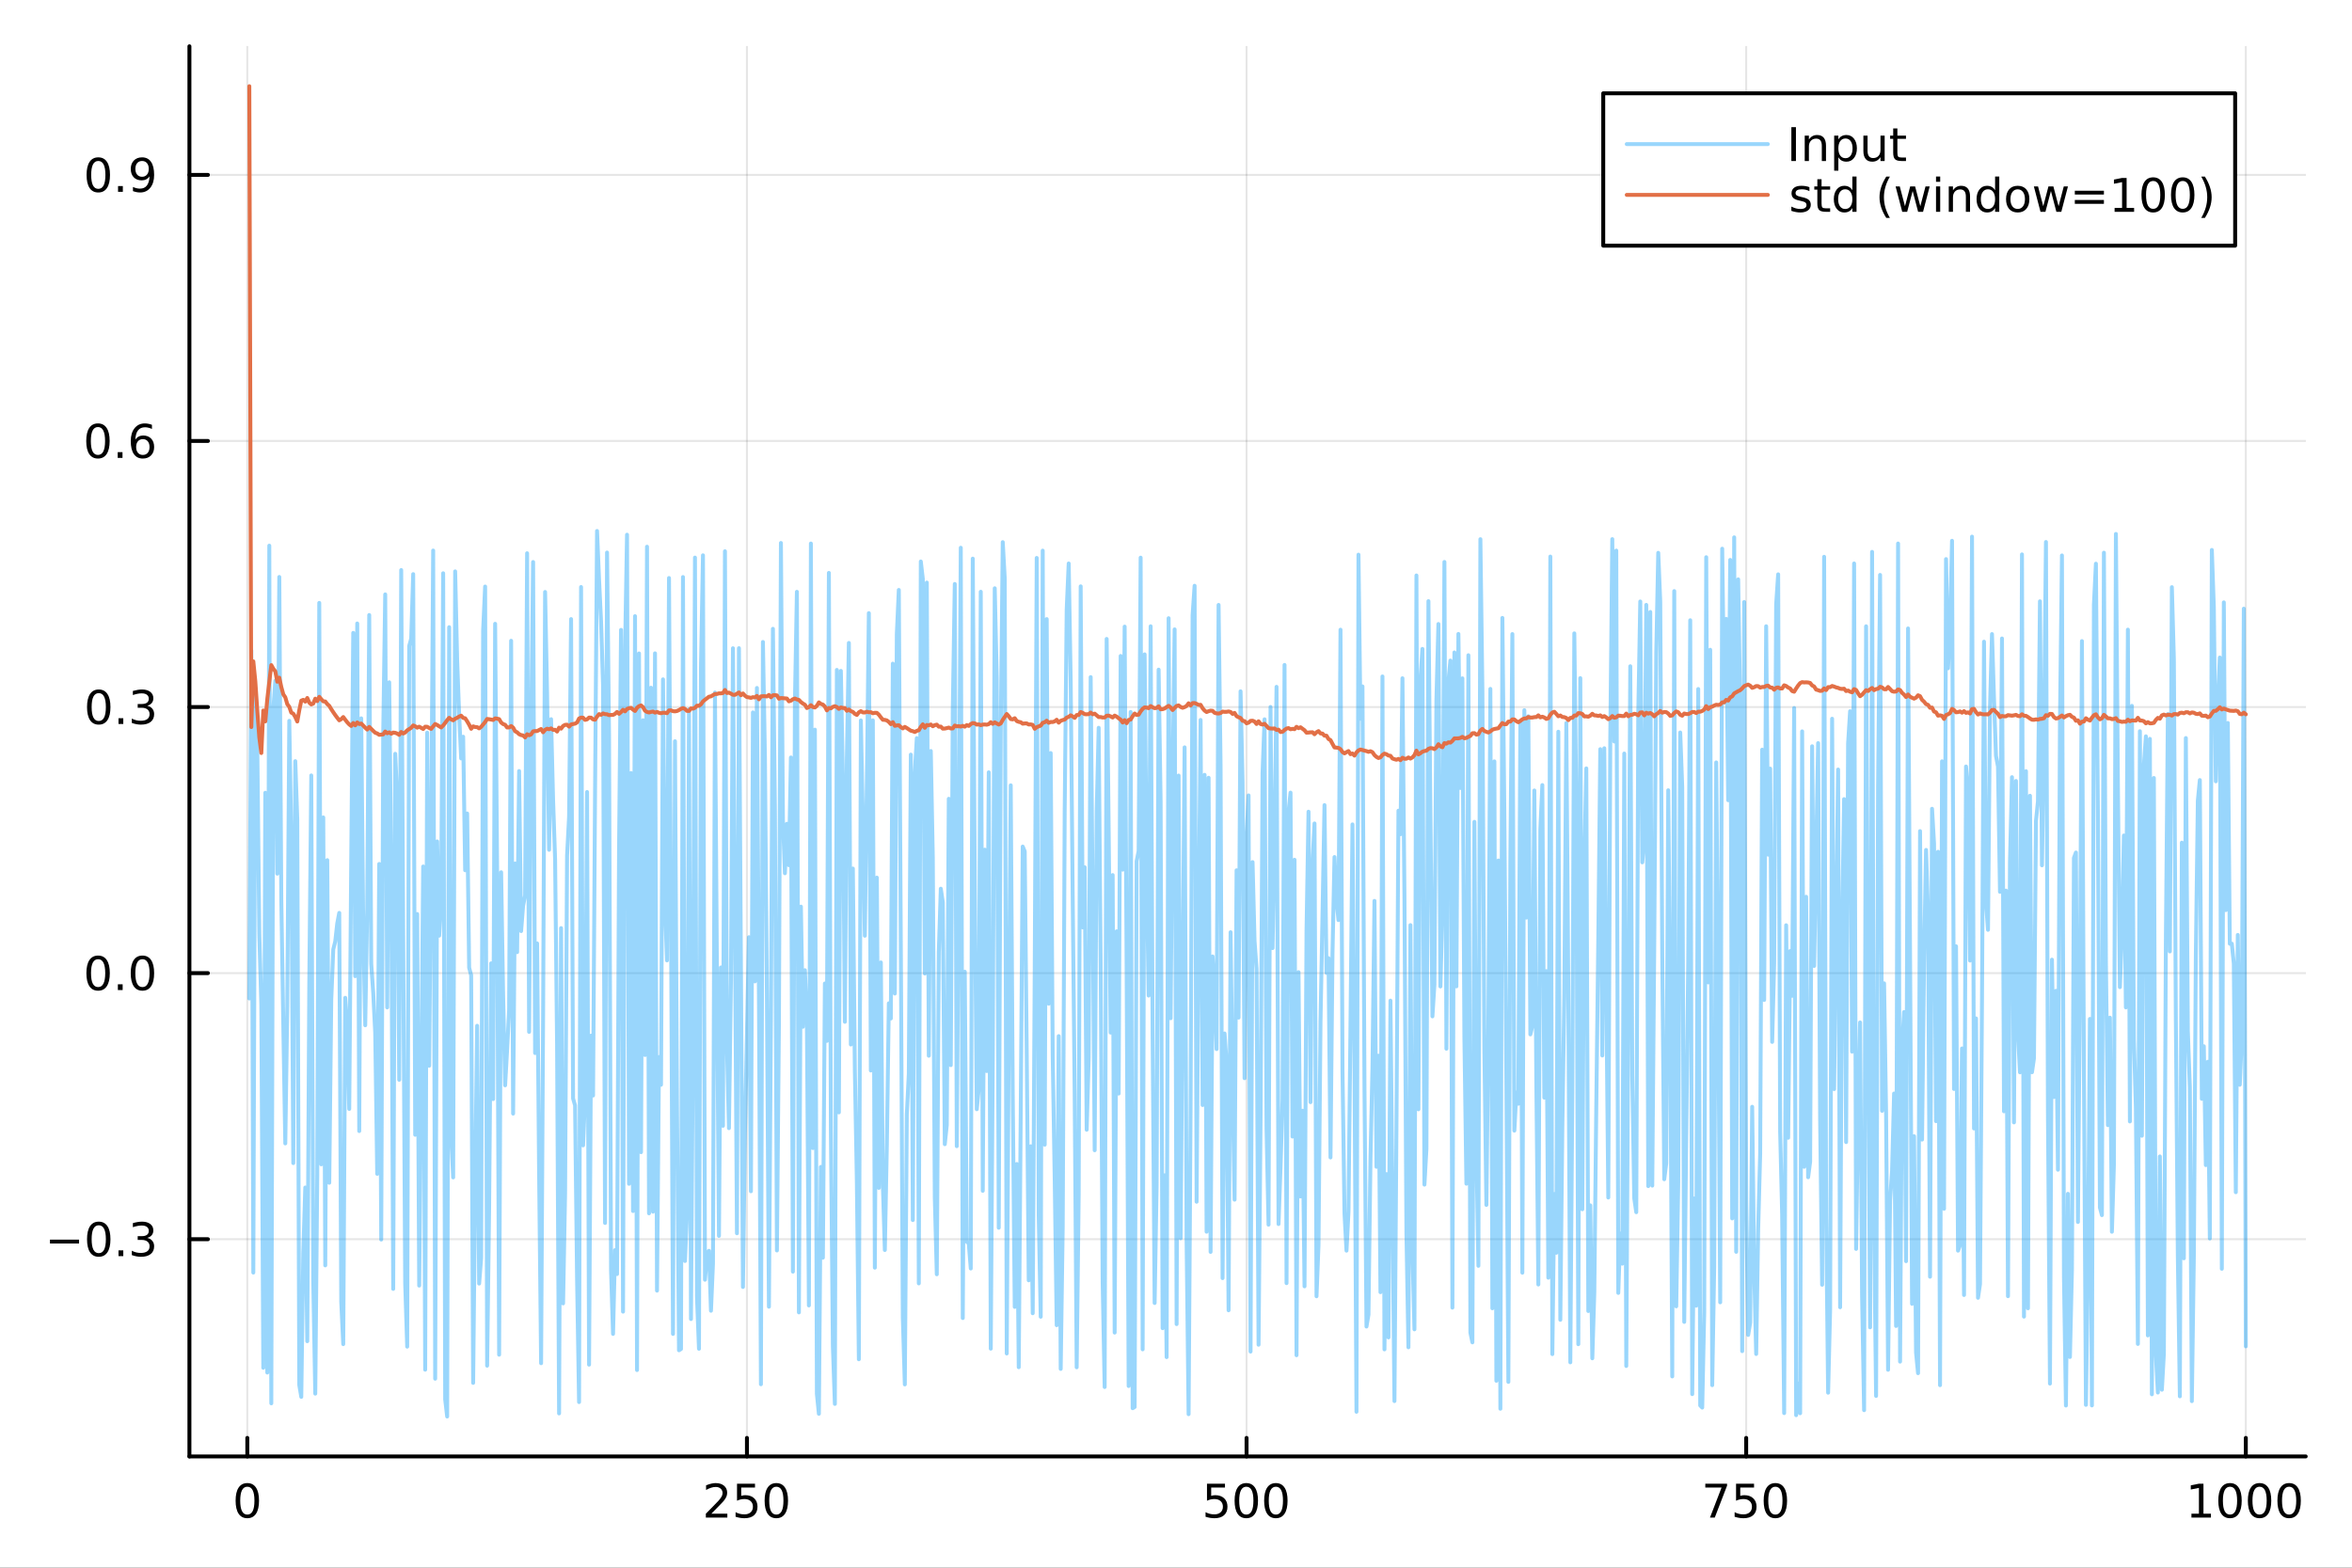 <?xml version="1.0" encoding="utf-8"?>
<svg xmlns="http://www.w3.org/2000/svg" xmlns:xlink="http://www.w3.org/1999/xlink" width="600" height="400" viewBox="0 0 2400 1600">
<rect x="0" y="0" width="2400" height="1600" fill="#333333" stroke="none"/>
<defs>
  <clipPath id="clip100">
    <rect x="0" y="0" width="2400" height="1600"/>
  </clipPath>
</defs>
<path clip-path="url(#clip100)" d="M0 1600 L2400 1600 L2400 0 L0 0  Z" fill="#ffffff" fill-rule="evenodd" fill-opacity="1"/>
<defs>
  <clipPath id="clip101">
    <rect x="480" y="0" width="1681" height="1600"/>
  </clipPath>
</defs>
<path clip-path="url(#clip100)" d="M193.288 1486.45 L2352.76 1486.45 L2352.76 47.244 L193.288 47.244  Z" fill="#ffffff" fill-rule="evenodd" fill-opacity="1"/>
<defs>
  <clipPath id="clip102">
    <rect x="193" y="47" width="2160" height="1440"/>
  </clipPath>
</defs>
<polyline clip-path="url(#clip102)" style="stroke:#000000; stroke-linecap:round; stroke-linejoin:round; stroke-width:2; stroke-opacity:0.1; fill:none" points="252.366,1486.45 252.366,47.244 "/>
<polyline clip-path="url(#clip102)" style="stroke:#000000; stroke-linecap:round; stroke-linejoin:round; stroke-width:2; stroke-opacity:0.1; fill:none" points="762.184,1486.45 762.184,47.244 "/>
<polyline clip-path="url(#clip102)" style="stroke:#000000; stroke-linecap:round; stroke-linejoin:round; stroke-width:2; stroke-opacity:0.1; fill:none" points="1272,1486.45 1272,47.244 "/>
<polyline clip-path="url(#clip102)" style="stroke:#000000; stroke-linecap:round; stroke-linejoin:round; stroke-width:2; stroke-opacity:0.1; fill:none" points="1781.82,1486.45 1781.82,47.244 "/>
<polyline clip-path="url(#clip102)" style="stroke:#000000; stroke-linecap:round; stroke-linejoin:round; stroke-width:2; stroke-opacity:0.1; fill:none" points="2291.64,1486.45 2291.64,47.244 "/>
<polyline clip-path="url(#clip102)" style="stroke:#000000; stroke-linecap:round; stroke-linejoin:round; stroke-width:2; stroke-opacity:0.1; fill:none" points="193.288,1264.74 2352.76,1264.74 "/>
<polyline clip-path="url(#clip102)" style="stroke:#000000; stroke-linecap:round; stroke-linejoin:round; stroke-width:2; stroke-opacity:0.1; fill:none" points="193.288,993.178 2352.76,993.178 "/>
<polyline clip-path="url(#clip102)" style="stroke:#000000; stroke-linecap:round; stroke-linejoin:round; stroke-width:2; stroke-opacity:0.1; fill:none" points="193.288,721.618 2352.76,721.618 "/>
<polyline clip-path="url(#clip102)" style="stroke:#000000; stroke-linecap:round; stroke-linejoin:round; stroke-width:2; stroke-opacity:0.1; fill:none" points="193.288,450.057 2352.76,450.057 "/>
<polyline clip-path="url(#clip102)" style="stroke:#000000; stroke-linecap:round; stroke-linejoin:round; stroke-width:2; stroke-opacity:0.1; fill:none" points="193.288,178.496 2352.76,178.496 "/>
<polyline clip-path="url(#clip100)" style="stroke:#000000; stroke-linecap:round; stroke-linejoin:round; stroke-width:4; stroke-opacity:1; fill:none" points="193.288,1486.45 2352.76,1486.45 "/>
<polyline clip-path="url(#clip100)" style="stroke:#000000; stroke-linecap:round; stroke-linejoin:round; stroke-width:4; stroke-opacity:1; fill:none" points="252.366,1486.45 252.366,1467.55 "/>
<polyline clip-path="url(#clip100)" style="stroke:#000000; stroke-linecap:round; stroke-linejoin:round; stroke-width:4; stroke-opacity:1; fill:none" points="762.184,1486.45 762.184,1467.55 "/>
<polyline clip-path="url(#clip100)" style="stroke:#000000; stroke-linecap:round; stroke-linejoin:round; stroke-width:4; stroke-opacity:1; fill:none" points="1272,1486.45 1272,1467.55 "/>
<polyline clip-path="url(#clip100)" style="stroke:#000000; stroke-linecap:round; stroke-linejoin:round; stroke-width:4; stroke-opacity:1; fill:none" points="1781.82,1486.45 1781.82,1467.55 "/>
<polyline clip-path="url(#clip100)" style="stroke:#000000; stroke-linecap:round; stroke-linejoin:round; stroke-width:4; stroke-opacity:1; fill:none" points="2291.64,1486.45 2291.64,1467.55 "/>
<path clip-path="url(#clip100)" d="M252.366 1517.37 Q248.755 1517.37 246.926 1520.93 Q245.12 1524.47 245.12 1531.6 Q245.12 1538.71 246.926 1542.27 Q248.755 1545.82 252.366 1545.82 Q256 1545.82 257.805 1542.27 Q259.634 1538.71 259.634 1531.6 Q259.634 1524.47 257.805 1520.93 Q256 1517.37 252.366 1517.37 M252.366 1513.66 Q258.176 1513.66 261.231 1518.27 Q264.31 1522.85 264.31 1531.6 Q264.31 1540.33 261.231 1544.94 Q258.176 1549.52 252.366 1549.52 Q246.555 1549.52 243.477 1544.94 Q240.421 1540.33 240.421 1531.6 Q240.421 1522.85 243.477 1518.27 Q246.555 1513.66 252.366 1513.66 Z" fill="#000000" fill-rule="nonzero" fill-opacity="1" /><path clip-path="url(#clip100)" d="M725.876 1544.91 L742.196 1544.91 L742.196 1548.85 L720.251 1548.85 L720.251 1544.91 Q722.913 1542.16 727.497 1537.53 Q732.103 1532.88 733.284 1531.53 Q735.529 1529.01 736.409 1527.27 Q737.311 1525.51 737.311 1523.82 Q737.311 1521.07 735.367 1519.33 Q733.446 1517.6 730.344 1517.6 Q728.145 1517.6 725.691 1518.36 Q723.261 1519.13 720.483 1520.68 L720.483 1515.95 Q723.307 1514.82 725.761 1514.24 Q728.214 1513.66 730.251 1513.66 Q735.622 1513.66 738.816 1516.35 Q742.01 1519.03 742.01 1523.52 Q742.01 1525.65 741.2 1527.57 Q740.413 1529.47 738.307 1532.07 Q737.728 1532.74 734.626 1535.95 Q731.524 1539.15 725.876 1544.91 Z" fill="#000000" fill-rule="nonzero" fill-opacity="1" /><path clip-path="url(#clip100)" d="M752.057 1514.29 L770.413 1514.29 L770.413 1518.22 L756.339 1518.22 L756.339 1526.7 Q757.358 1526.35 758.376 1526.19 Q759.395 1526 760.413 1526 Q766.2 1526 769.58 1529.17 Q772.959 1532.34 772.959 1537.76 Q772.959 1543.34 769.487 1546.44 Q766.015 1549.52 759.696 1549.52 Q757.52 1549.52 755.251 1549.15 Q753.006 1548.78 750.598 1548.04 L750.598 1543.34 Q752.682 1544.47 754.904 1545.03 Q757.126 1545.58 759.603 1545.58 Q763.608 1545.58 765.945 1543.48 Q768.283 1541.37 768.283 1537.76 Q768.283 1534.15 765.945 1532.04 Q763.608 1529.94 759.603 1529.94 Q757.728 1529.94 755.853 1530.35 Q754.001 1530.77 752.057 1531.65 L752.057 1514.29 Z" fill="#000000" fill-rule="nonzero" fill-opacity="1" /><path clip-path="url(#clip100)" d="M792.172 1517.37 Q788.561 1517.37 786.732 1520.93 Q784.927 1524.47 784.927 1531.6 Q784.927 1538.71 786.732 1542.27 Q788.561 1545.82 792.172 1545.82 Q795.806 1545.82 797.612 1542.27 Q799.441 1538.71 799.441 1531.6 Q799.441 1524.47 797.612 1520.93 Q795.806 1517.37 792.172 1517.37 M792.172 1513.66 Q797.982 1513.66 801.038 1518.27 Q804.117 1522.85 804.117 1531.6 Q804.117 1540.33 801.038 1544.94 Q797.982 1549.52 792.172 1549.52 Q786.362 1549.52 783.283 1544.94 Q780.228 1540.33 780.228 1531.6 Q780.228 1522.85 783.283 1518.27 Q786.362 1513.66 792.172 1513.66 Z" fill="#000000" fill-rule="nonzero" fill-opacity="1" /><path clip-path="url(#clip100)" d="M1231.62 1514.29 L1249.98 1514.29 L1249.98 1518.22 L1235.9 1518.22 L1235.9 1526.7 Q1236.92 1526.35 1237.94 1526.19 Q1238.96 1526 1239.98 1526 Q1245.76 1526 1249.14 1529.17 Q1252.52 1532.34 1252.52 1537.76 Q1252.52 1543.34 1249.05 1546.44 Q1245.58 1549.52 1239.26 1549.52 Q1237.08 1549.52 1234.81 1549.15 Q1232.57 1548.78 1230.16 1548.04 L1230.16 1543.34 Q1232.25 1544.47 1234.47 1545.03 Q1236.69 1545.58 1239.17 1545.58 Q1243.17 1545.58 1245.51 1543.48 Q1247.85 1541.37 1247.85 1537.76 Q1247.85 1534.15 1245.51 1532.04 Q1243.17 1529.94 1239.17 1529.94 Q1237.29 1529.94 1235.42 1530.35 Q1233.56 1530.77 1231.62 1531.65 L1231.62 1514.29 Z" fill="#000000" fill-rule="nonzero" fill-opacity="1" /><path clip-path="url(#clip100)" d="M1271.74 1517.37 Q1268.12 1517.37 1266.3 1520.93 Q1264.49 1524.47 1264.49 1531.6 Q1264.49 1538.71 1266.3 1542.27 Q1268.12 1545.82 1271.74 1545.82 Q1275.37 1545.82 1277.18 1542.27 Q1279 1538.71 1279 1531.6 Q1279 1524.47 1277.18 1520.93 Q1275.37 1517.37 1271.74 1517.37 M1271.74 1513.66 Q1277.55 1513.66 1280.6 1518.27 Q1283.68 1522.85 1283.68 1531.6 Q1283.68 1540.33 1280.6 1544.94 Q1277.55 1549.52 1271.74 1549.52 Q1265.93 1549.52 1262.85 1544.94 Q1259.79 1540.33 1259.79 1531.6 Q1259.79 1522.85 1262.85 1518.27 Q1265.93 1513.66 1271.74 1513.66 Z" fill="#000000" fill-rule="nonzero" fill-opacity="1" /><path clip-path="url(#clip100)" d="M1301.9 1517.37 Q1298.29 1517.37 1296.46 1520.93 Q1294.65 1524.47 1294.65 1531.6 Q1294.65 1538.71 1296.46 1542.27 Q1298.29 1545.82 1301.9 1545.82 Q1305.53 1545.82 1307.34 1542.27 Q1309.17 1538.71 1309.17 1531.6 Q1309.17 1524.47 1307.34 1520.93 Q1305.53 1517.37 1301.9 1517.37 M1301.9 1513.66 Q1307.71 1513.66 1310.76 1518.27 Q1313.84 1522.85 1313.84 1531.6 Q1313.84 1540.33 1310.76 1544.94 Q1307.71 1549.52 1301.9 1549.52 Q1296.09 1549.52 1293.01 1544.94 Q1289.95 1540.33 1289.95 1531.6 Q1289.95 1522.85 1293.01 1518.27 Q1296.09 1513.66 1301.9 1513.66 Z" fill="#000000" fill-rule="nonzero" fill-opacity="1" /><path clip-path="url(#clip100)" d="M1740.1 1514.29 L1762.32 1514.29 L1762.32 1516.28 L1749.77 1548.85 L1744.89 1548.85 L1756.69 1518.22 L1740.1 1518.22 L1740.1 1514.29 Z" fill="#000000" fill-rule="nonzero" fill-opacity="1" /><path clip-path="url(#clip100)" d="M1771.48 1514.29 L1789.84 1514.29 L1789.84 1518.22 L1775.77 1518.22 L1775.77 1526.7 Q1776.79 1526.35 1777.8 1526.19 Q1778.82 1526 1779.84 1526 Q1785.63 1526 1789.01 1529.17 Q1792.39 1532.34 1792.39 1537.76 Q1792.39 1543.34 1788.92 1546.44 Q1785.44 1549.52 1779.12 1549.52 Q1776.95 1549.52 1774.68 1549.15 Q1772.43 1548.78 1770.03 1548.04 L1770.03 1543.34 Q1772.11 1544.47 1774.33 1545.03 Q1776.55 1545.58 1779.03 1545.58 Q1783.04 1545.58 1785.37 1543.48 Q1787.71 1541.37 1787.71 1537.76 Q1787.71 1534.15 1785.37 1532.04 Q1783.04 1529.94 1779.03 1529.94 Q1777.16 1529.94 1775.28 1530.35 Q1773.43 1530.77 1771.48 1531.65 L1771.48 1514.29 Z" fill="#000000" fill-rule="nonzero" fill-opacity="1" /><path clip-path="url(#clip100)" d="M1811.6 1517.37 Q1807.99 1517.37 1806.16 1520.93 Q1804.36 1524.47 1804.36 1531.6 Q1804.36 1538.71 1806.16 1542.27 Q1807.99 1545.82 1811.6 1545.82 Q1815.23 1545.82 1817.04 1542.27 Q1818.87 1538.71 1818.87 1531.6 Q1818.87 1524.47 1817.04 1520.93 Q1815.23 1517.37 1811.6 1517.37 M1811.6 1513.66 Q1817.41 1513.66 1820.47 1518.27 Q1823.54 1522.85 1823.54 1531.6 Q1823.54 1540.33 1820.47 1544.94 Q1817.41 1549.52 1811.6 1549.52 Q1805.79 1549.52 1802.71 1544.94 Q1799.66 1540.33 1799.66 1531.6 Q1799.66 1522.85 1802.71 1518.27 Q1805.79 1513.66 1811.6 1513.66 Z" fill="#000000" fill-rule="nonzero" fill-opacity="1" /><path clip-path="url(#clip100)" d="M2236.16 1544.91 L2243.8 1544.91 L2243.8 1518.55 L2235.49 1520.21 L2235.49 1515.95 L2243.76 1514.29 L2248.43 1514.29 L2248.43 1544.91 L2256.07 1544.91 L2256.07 1548.85 L2236.16 1548.85 L2236.16 1544.91 Z" fill="#000000" fill-rule="nonzero" fill-opacity="1" /><path clip-path="url(#clip100)" d="M2275.52 1517.37 Q2271.91 1517.37 2270.08 1520.93 Q2268.27 1524.47 2268.27 1531.6 Q2268.27 1538.71 2270.08 1542.27 Q2271.91 1545.82 2275.52 1545.82 Q2279.15 1545.82 2280.96 1542.27 Q2282.78 1538.71 2282.78 1531.6 Q2282.78 1524.47 2280.96 1520.93 Q2279.15 1517.37 2275.52 1517.37 M2275.52 1513.66 Q2281.33 1513.66 2284.38 1518.27 Q2287.46 1522.85 2287.46 1531.6 Q2287.46 1540.33 2284.38 1544.94 Q2281.33 1549.52 2275.52 1549.52 Q2269.71 1549.52 2266.63 1544.94 Q2263.57 1540.33 2263.57 1531.6 Q2263.57 1522.85 2266.63 1518.27 Q2269.71 1513.66 2275.52 1513.66 Z" fill="#000000" fill-rule="nonzero" fill-opacity="1" /><path clip-path="url(#clip100)" d="M2305.68 1517.37 Q2302.07 1517.37 2300.24 1520.93 Q2298.43 1524.47 2298.43 1531.6 Q2298.43 1538.71 2300.24 1542.27 Q2302.07 1545.82 2305.68 1545.82 Q2309.31 1545.82 2311.12 1542.27 Q2312.95 1538.71 2312.95 1531.6 Q2312.95 1524.47 2311.12 1520.93 Q2309.31 1517.37 2305.68 1517.37 M2305.68 1513.66 Q2311.49 1513.66 2314.54 1518.27 Q2317.62 1522.85 2317.62 1531.6 Q2317.62 1540.33 2314.54 1544.94 Q2311.49 1549.52 2305.68 1549.52 Q2299.87 1549.52 2296.79 1544.94 Q2293.73 1540.33 2293.73 1531.6 Q2293.73 1522.85 2296.79 1518.27 Q2299.87 1513.66 2305.68 1513.66 Z" fill="#000000" fill-rule="nonzero" fill-opacity="1" /><path clip-path="url(#clip100)" d="M2335.84 1517.37 Q2332.23 1517.37 2330.4 1520.93 Q2328.59 1524.47 2328.59 1531.6 Q2328.59 1538.71 2330.4 1542.27 Q2332.23 1545.82 2335.84 1545.82 Q2339.47 1545.82 2341.28 1542.27 Q2343.11 1538.71 2343.11 1531.6 Q2343.11 1524.47 2341.28 1520.93 Q2339.47 1517.37 2335.84 1517.37 M2335.84 1513.66 Q2341.65 1513.66 2344.71 1518.27 Q2347.78 1522.85 2347.78 1531.6 Q2347.78 1540.33 2344.71 1544.94 Q2341.65 1549.52 2335.84 1549.52 Q2330.03 1549.52 2326.95 1544.94 Q2323.9 1540.33 2323.9 1531.6 Q2323.9 1522.85 2326.95 1518.27 Q2330.03 1513.66 2335.84 1513.66 Z" fill="#000000" fill-rule="nonzero" fill-opacity="1" /><polyline clip-path="url(#clip100)" style="stroke:#000000; stroke-linecap:round; stroke-linejoin:round; stroke-width:4; stroke-opacity:1; fill:none" points="193.288,1486.45 193.288,47.244 "/>
<polyline clip-path="url(#clip100)" style="stroke:#000000; stroke-linecap:round; stroke-linejoin:round; stroke-width:4; stroke-opacity:1; fill:none" points="193.288,1264.74 212.185,1264.74 "/>
<polyline clip-path="url(#clip100)" style="stroke:#000000; stroke-linecap:round; stroke-linejoin:round; stroke-width:4; stroke-opacity:1; fill:none" points="193.288,993.178 212.185,993.178 "/>
<polyline clip-path="url(#clip100)" style="stroke:#000000; stroke-linecap:round; stroke-linejoin:round; stroke-width:4; stroke-opacity:1; fill:none" points="193.288,721.618 212.185,721.618 "/>
<polyline clip-path="url(#clip100)" style="stroke:#000000; stroke-linecap:round; stroke-linejoin:round; stroke-width:4; stroke-opacity:1; fill:none" points="193.288,450.057 212.185,450.057 "/>
<polyline clip-path="url(#clip100)" style="stroke:#000000; stroke-linecap:round; stroke-linejoin:round; stroke-width:4; stroke-opacity:1; fill:none" points="193.288,178.496 212.185,178.496 "/>
<path clip-path="url(#clip100)" d="M50.992 1265.19 L80.668 1265.19 L80.668 1269.13 L50.992 1269.13 L50.992 1265.19 Z" fill="#000000" fill-rule="nonzero" fill-opacity="1" /><path clip-path="url(#clip100)" d="M100.76 1250.54 Q97.149 1250.54 95.321 1254.1 Q93.515 1257.64 93.515 1264.77 Q93.515 1271.88 95.321 1275.45 Q97.149 1278.99 100.76 1278.99 Q104.395 1278.99 106.2 1275.45 Q108.029 1271.88 108.029 1264.77 Q108.029 1257.64 106.2 1254.1 Q104.395 1250.54 100.76 1250.54 M100.76 1246.83 Q106.571 1246.83 109.626 1251.44 Q112.705 1256.02 112.705 1264.77 Q112.705 1273.5 109.626 1278.11 Q106.571 1282.69 100.76 1282.69 Q94.95 1282.69 91.871 1278.11 Q88.816 1273.5 88.816 1264.77 Q88.816 1256.02 91.871 1251.44 Q94.95 1246.83 100.76 1246.83 Z" fill="#000000" fill-rule="nonzero" fill-opacity="1" /><path clip-path="url(#clip100)" d="M120.922 1276.14 L125.807 1276.14 L125.807 1282.02 L120.922 1282.02 L120.922 1276.14 Z" fill="#000000" fill-rule="nonzero" fill-opacity="1" /><path clip-path="url(#clip100)" d="M150.158 1263.39 Q153.515 1264.1 155.39 1266.37 Q157.288 1268.64 157.288 1271.97 Q157.288 1277.09 153.769 1279.89 Q150.251 1282.69 143.769 1282.69 Q141.593 1282.69 139.279 1282.25 Q136.987 1281.83 134.533 1280.98 L134.533 1276.46 Q136.478 1277.6 138.793 1278.18 Q141.107 1278.76 143.631 1278.76 Q148.029 1278.76 150.32 1277.02 Q152.635 1275.28 152.635 1271.97 Q152.635 1268.92 150.482 1267.2 Q148.353 1265.47 144.533 1265.47 L140.506 1265.47 L140.506 1261.63 L144.718 1261.63 Q148.168 1261.63 149.996 1260.26 Q151.825 1258.87 151.825 1256.28 Q151.825 1253.62 149.927 1252.2 Q148.052 1250.77 144.533 1250.77 Q142.612 1250.77 140.413 1251.19 Q138.214 1251.6 135.575 1252.48 L135.575 1248.32 Q138.237 1247.57 140.552 1247.2 Q142.89 1246.83 144.95 1246.83 Q150.274 1246.83 153.376 1249.26 Q156.478 1251.67 156.478 1255.79 Q156.478 1258.66 154.834 1260.65 Q153.191 1262.62 150.158 1263.39 Z" fill="#000000" fill-rule="nonzero" fill-opacity="1" /><path clip-path="url(#clip100)" d="M100.112 978.977 Q96.501 978.977 94.672 982.542 Q92.867 986.084 92.867 993.213 Q92.867 1000.32 94.672 1003.88 Q96.501 1007.43 100.112 1007.43 Q103.746 1007.43 105.552 1003.88 Q107.381 1000.32 107.381 993.213 Q107.381 986.084 105.552 982.542 Q103.746 978.977 100.112 978.977 M100.112 975.273 Q105.922 975.273 108.978 979.88 Q112.057 984.463 112.057 993.213 Q112.057 1001.94 108.978 1006.55 Q105.922 1011.13 100.112 1011.13 Q94.302 1011.13 91.223 1006.55 Q88.168 1001.94 88.168 993.213 Q88.168 984.463 91.223 979.88 Q94.302 975.273 100.112 975.273 Z" fill="#000000" fill-rule="nonzero" fill-opacity="1" /><path clip-path="url(#clip100)" d="M120.274 1004.58 L125.158 1004.58 L125.158 1010.46 L120.274 1010.46 L120.274 1004.58 Z" fill="#000000" fill-rule="nonzero" fill-opacity="1" /><path clip-path="url(#clip100)" d="M145.343 978.977 Q141.732 978.977 139.904 982.542 Q138.098 986.084 138.098 993.213 Q138.098 1000.32 139.904 1003.88 Q141.732 1007.43 145.343 1007.43 Q148.978 1007.43 150.783 1003.88 Q152.612 1000.32 152.612 993.213 Q152.612 986.084 150.783 982.542 Q148.978 978.977 145.343 978.977 M145.343 975.273 Q151.154 975.273 154.209 979.88 Q157.288 984.463 157.288 993.213 Q157.288 1001.94 154.209 1006.55 Q151.154 1011.13 145.343 1011.13 Q139.533 1011.13 136.455 1006.55 Q133.399 1001.94 133.399 993.213 Q133.399 984.463 136.455 979.88 Q139.533 975.273 145.343 975.273 Z" fill="#000000" fill-rule="nonzero" fill-opacity="1" /><path clip-path="url(#clip100)" d="M100.76 707.417 Q97.149 707.417 95.321 710.981 Q93.515 714.523 93.515 721.653 Q93.515 728.759 95.321 732.324 Q97.149 735.865 100.76 735.865 Q104.395 735.865 106.2 732.324 Q108.029 728.759 108.029 721.653 Q108.029 714.523 106.2 710.981 Q104.395 707.417 100.76 707.417 M100.76 703.713 Q106.571 703.713 109.626 708.319 Q112.705 712.903 112.705 721.653 Q112.705 730.379 109.626 734.986 Q106.571 739.569 100.76 739.569 Q94.95 739.569 91.871 734.986 Q88.816 730.379 88.816 721.653 Q88.816 712.903 91.871 708.319 Q94.95 703.713 100.76 703.713 Z" fill="#000000" fill-rule="nonzero" fill-opacity="1" /><path clip-path="url(#clip100)" d="M120.922 733.018 L125.807 733.018 L125.807 738.898 L120.922 738.898 L120.922 733.018 Z" fill="#000000" fill-rule="nonzero" fill-opacity="1" /><path clip-path="url(#clip100)" d="M150.158 720.264 Q153.515 720.981 155.39 723.25 Q157.288 725.518 157.288 728.852 Q157.288 733.967 153.769 736.768 Q150.251 739.569 143.769 739.569 Q141.593 739.569 139.279 739.129 Q136.987 738.713 134.533 737.856 L134.533 733.342 Q136.478 734.477 138.793 735.055 Q141.107 735.634 143.631 735.634 Q148.029 735.634 150.32 733.898 Q152.635 732.162 152.635 728.852 Q152.635 725.796 150.482 724.083 Q148.353 722.347 144.533 722.347 L140.506 722.347 L140.506 718.504 L144.718 718.504 Q148.168 718.504 149.996 717.139 Q151.825 715.75 151.825 713.157 Q151.825 710.495 149.927 709.083 Q148.052 707.648 144.533 707.648 Q142.612 707.648 140.413 708.065 Q138.214 708.481 135.575 709.361 L135.575 705.194 Q138.237 704.454 140.552 704.083 Q142.89 703.713 144.95 703.713 Q150.274 703.713 153.376 706.143 Q156.478 708.551 156.478 712.671 Q156.478 715.541 154.834 717.532 Q153.191 719.5 150.158 720.264 Z" fill="#000000" fill-rule="nonzero" fill-opacity="1" /><path clip-path="url(#clip100)" d="M99.95 435.856 Q96.339 435.856 94.51 439.421 Q92.705 442.962 92.705 450.092 Q92.705 457.198 94.51 460.763 Q96.339 464.305 99.95 464.305 Q103.584 464.305 105.39 460.763 Q107.219 457.198 107.219 450.092 Q107.219 442.962 105.39 439.421 Q103.584 435.856 99.95 435.856 M99.95 432.152 Q105.76 432.152 108.816 436.759 Q111.895 441.342 111.895 450.092 Q111.895 458.819 108.816 463.425 Q105.76 468.008 99.95 468.008 Q94.14 468.008 91.061 463.425 Q88.006 458.819 88.006 450.092 Q88.006 441.342 91.061 436.759 Q94.14 432.152 99.95 432.152 Z" fill="#000000" fill-rule="nonzero" fill-opacity="1" /><path clip-path="url(#clip100)" d="M120.112 461.458 L124.996 461.458 L124.996 467.337 L120.112 467.337 L120.112 461.458 Z" fill="#000000" fill-rule="nonzero" fill-opacity="1" /><path clip-path="url(#clip100)" d="M145.76 448.194 Q142.612 448.194 140.76 450.347 Q138.931 452.499 138.931 456.249 Q138.931 459.976 140.76 462.152 Q142.612 464.305 145.76 464.305 Q148.908 464.305 150.737 462.152 Q152.589 459.976 152.589 456.249 Q152.589 452.499 150.737 450.347 Q148.908 448.194 145.76 448.194 M155.042 433.541 L155.042 437.8 Q153.283 436.967 151.478 436.527 Q149.695 436.087 147.936 436.087 Q143.306 436.087 140.853 439.212 Q138.422 442.337 138.075 448.657 Q139.441 446.643 141.501 445.578 Q143.561 444.49 146.038 444.49 Q151.246 444.49 154.255 447.661 Q157.288 450.809 157.288 456.249 Q157.288 461.573 154.14 464.791 Q150.992 468.008 145.76 468.008 Q139.765 468.008 136.594 463.425 Q133.422 458.819 133.422 450.092 Q133.422 441.897 137.311 437.036 Q141.2 432.152 147.751 432.152 Q149.51 432.152 151.293 432.499 Q153.098 432.847 155.042 433.541 Z" fill="#000000" fill-rule="nonzero" fill-opacity="1" /><path clip-path="url(#clip100)" d="M100.297 164.295 Q96.686 164.295 94.858 167.86 Q93.052 171.402 93.052 178.531 Q93.052 185.638 94.858 189.202 Q96.686 192.744 100.297 192.744 Q103.932 192.744 105.737 189.202 Q107.566 185.638 107.566 178.531 Q107.566 171.402 105.737 167.86 Q103.932 164.295 100.297 164.295 M100.297 160.592 Q106.108 160.592 109.163 165.198 Q112.242 169.781 112.242 178.531 Q112.242 187.258 109.163 191.864 Q106.108 196.448 100.297 196.448 Q94.487 196.448 91.409 191.864 Q88.353 187.258 88.353 178.531 Q88.353 169.781 91.409 165.198 Q94.487 160.592 100.297 160.592 Z" fill="#000000" fill-rule="nonzero" fill-opacity="1" /><path clip-path="url(#clip100)" d="M120.459 189.897 L125.344 189.897 L125.344 195.776 L120.459 195.776 L120.459 189.897 Z" fill="#000000" fill-rule="nonzero" fill-opacity="1" /><path clip-path="url(#clip100)" d="M135.668 195.059 L135.668 190.8 Q137.427 191.633 139.232 192.073 Q141.038 192.513 142.774 192.513 Q147.404 192.513 149.834 189.411 Q152.288 186.286 152.635 179.943 Q151.293 181.934 149.232 182.999 Q147.172 184.064 144.672 184.064 Q139.487 184.064 136.455 180.939 Q133.445 177.79 133.445 172.351 Q133.445 167.027 136.594 163.809 Q139.742 160.592 144.973 160.592 Q150.968 160.592 154.117 165.198 Q157.288 169.781 157.288 178.531 Q157.288 186.702 153.399 191.587 Q149.533 196.448 142.982 196.448 Q141.223 196.448 139.418 196.101 Q137.612 195.753 135.668 195.059 M144.973 180.406 Q148.121 180.406 149.95 178.253 Q151.802 176.101 151.802 172.351 Q151.802 168.624 149.95 166.471 Q148.121 164.295 144.973 164.295 Q141.825 164.295 139.973 166.471 Q138.144 168.624 138.144 172.351 Q138.144 176.101 139.973 178.253 Q141.825 180.406 144.973 180.406 Z" fill="#000000" fill-rule="nonzero" fill-opacity="1" /><polyline clip-path="url(#clip102)" style="stroke:#009af9; stroke-linecap:round; stroke-linejoin:round; stroke-width:4; stroke-opacity:0.4; fill:none" points="254.405,1019.09 256.444,663.898 258.483,1298.81 260.523,702.704 262.562,762.919 264.601,952.952 266.641,1024.7 268.68,1395.99 270.719,809.115 272.758,1400.85 274.798,556.92 276.837,1432.25 278.876,724.369 280.915,694.844 282.955,891.668 284.994,588.862 287.033,917.235 289.073,1045.69 291.112,1166.98 293.151,1026.71 295.19,735.682 297.23,857.097 299.269,1187.07 301.308,776.846 303.347,836.333 305.387,1413.51 307.426,1425.65 309.465,1279.23 311.505,1212.01 313.544,1368.86 315.583,1005.66 317.622,791.42 319.662,1306.26 321.701,1422.37 323.74,1198.31 325.779,615.329 327.819,1188.33 329.858,834.293 331.897,1291.46 333.937,877.877 335.976,1207.13 338.015,1020.4 340.054,968.979 342.094,960.841 344.133,942.437 346.172,931.704 348.211,1328.53 350.251,1371.84 352.29,1018.37 354.329,1047.46 356.369,1131.79 358.408,875.842 360.447,645.928 362.486,996.311 364.526,636.332 366.565,1154.35 368.604,733.173 370.643,946.398 372.683,1046.42 374.722,927.187 376.761,627.713 378.801,983.657 380.84,1013.16 382.879,1053.95 384.918,1198.04 386.958,881.763 388.997,1265.12 391.036,749.309 393.075,606.649 395.115,1028.19 397.154,696.346 399.193,887.337 401.233,1315.47 403.272,769.317 405.311,815.771 407.35,1102.07 409.39,581.802 411.429,957.432 413.468,1309.93 415.507,1374.4 417.547,659.335 419.586,651.824 421.625,585.958 423.665,1158.17 425.704,932.879 427.743,1312.1 429.782,1105.67 431.822,884.359 433.861,1397.92 435.9,747.75 437.939,1087.69 439.979,853.59 442.018,561.893 444.057,1407.12 446.097,858.793 448.136,954.926 450.175,919.063 452.214,585.081 454.254,1428.09 456.293,1445.72 458.332,640.13 460.371,1156.85 462.411,1201.66 464.45,583.168 466.489,674.045 468.529,729.44 470.568,774.052 472.607,751.885 474.646,888.195 476.686,830.25 478.725,987.675 480.764,995.282 482.803,1411.39 484.843,1210.82 486.882,1046.93 488.921,1310.03 490.961,1284.07 493,643.197 495.039,598.626 497.078,1393.83 499.118,1231.82 501.157,983.201 503.196,1121.74 505.235,636.646 507.275,888.721 509.314,1382.62 511.353,890.233 513.393,1016.15 515.432,1107.7 517.471,1071.35 519.51,1031.12 521.55,653.978 523.589,1136.55 525.628,881.324 527.667,971.804 529.707,786.934 531.746,950.293 533.785,924.263 535.825,913.883 537.864,564.646 539.903,1053.15 541.942,753.07 543.982,573.595 546.021,1074.73 548.06,962.831 550.099,1196.3 552.139,1391.3 554.178,1038.46 556.217,604.186 558.257,708.042 560.296,867.317 562.335,733.999 564.374,816.339 566.414,876.629 568.453,1066.83 570.492,1442.55 572.532,947.238 574.571,1330.27 576.61,1218.58 578.649,873.21 580.689,833.893 582.728,631.836 584.767,1121.11 586.806,1128.17 588.846,1305.11 590.885,1430.97 592.924,599.117 594.964,1168.96 597.003,1120.21 599.042,808.326 601.081,1392.79 603.121,1056.99 605.16,1118.13 607.199,808.081 609.238,541.916 611.278,591.369 613.317,633.973 615.356,698.658 617.396,1248.17 619.435,563.923 621.474,750.24 623.513,1296.51 625.553,1361.4 627.592,1275.88 629.631,1300.31 631.67,870.261 633.71,642.876 635.749,1338.68 637.788,664.769 639.828,545.715 641.867,1208.22 643.906,788.983 645.945,1236 647.985,628.866 650.024,1398.27 652.063,666.913 654.102,1175.92 656.142,735.071 658.181,1076.77 660.22,557.98 662.26,1238.34 664.299,701.865 666.338,1236.7 668.377,666.809 670.417,1317.22 672.456,1078.83 674.495,1107.12 676.534,693.357 678.574,924.365 680.613,980.216 682.652,589.936 684.692,931.766 686.731,1361.41 688.77,756.518 690.809,1128.38 692.849,1378.1 694.888,1376.84 696.927,588.952 698.966,1286.98 701.006,1238.43 703.045,723.901 705.084,1346.22 707.124,1050.44 709.163,569.089 711.202,1323.36 713.241,1376.57 715.281,680.93 717.32,566.759 719.359,1306.12 721.398,1279.8 723.438,1276.62 725.477,1337.78 727.516,1289.6 729.556,706.831 731.595,996.622 733.634,1261.36 735.673,987.41 737.713,1149.01 739.752,562.628 741.791,1067.23 743.83,1151.4 745.87,1000.7 747.909,661.611 749.948,946.749 751.988,1258.69 754.027,661.532 756.066,990.651 758.105,1313.49 760.145,1155.4 762.184,1056.43 764.223,956.507 766.262,1215.81 768.302,727.096 770.341,1001.62 772.38,702.133 774.42,1016.42 776.459,1412.78 778.498,655.216 780.537,772.644 782.577,1018.2 784.616,1333.65 786.655,1039.49 788.694,641.772 790.734,827.308 792.773,1276.24 794.812,1045.42 796.852,554.153 798.891,836.27 800.93,891.255 802.969,840.757 805.009,883.049 807.048,773.093 809.087,1297.86 811.126,717.119 813.166,603.996 815.205,1339.44 817.244,925.308 819.284,1047.94 821.323,990.227 823.362,1039.69 825.401,1332.34 827.441,554.719 829.48,1171.73 831.519,744.686 833.558,1422.53 835.598,1442.93 837.637,1190.99 839.676,1283.62 841.716,1003.78 843.755,1062.35 845.794,584.717 847.833,1152.88 849.873,1373.89 851.912,1432.86 853.951,683.728 855.99,1135.3 858.03,684.728 860.069,793.594 862.108,1042.86 864.148,775.055 866.187,656.205 868.226,1066.03 870.265,886.468 872.305,1092.66 874.344,1205.47 876.383,1387.29 878.422,735.267 880.462,834.417 882.501,955.035 884.54,800.191 886.58,625.79 888.619,1092.57 890.658,735.182 892.697,1293.8 894.737,895.727 896.776,1212.38 898.815,982.263 900.855,1208.17 902.894,1275.77 904.933,1169.31 906.972,1024 909.012,1039.5 911.051,677.312 913.09,1014.01 915.129,647.224 917.169,602.101 919.208,965.693 921.247,1344.7 923.287,1412.96 925.326,1137.47 927.365,1095.85 929.404,770.165 931.444,1245.21 933.483,788.444 935.522,753.354 937.561,1309.85 939.601,573.076 941.64,590.736 943.679,993.588 945.719,594.586 947.758,1077.5 949.797,766.477 951.836,875.055 953.876,1222.39 955.915,1300.54 957.954,971.774 959.993,907.012 962.033,920.816 964.072,1167.77 966.111,1148.18 968.151,815.267 970.19,1087.1 972.229,724.228 974.268,596.01 976.308,1169.79 978.347,888.502 980.386,559.054 982.425,1345.24 984.465,991.734 986.504,1267.35 988.543,1268.92 990.583,1294.65 992.622,570.14 994.661,900.182 996.7,1132.11 998.74,1110.94 1000.78,603.956 1002.82,1215.35 1004.86,867.196 1006.9,1093.15 1008.94,788.236 1010.98,1376.46 1013.01,1081.12 1015.05,600.404 1017.09,692.071 1019.13,1253.06 1021.17,748.077 1023.21,553.309 1025.25,590.356 1027.29,1381.37 1029.33,1053.05 1031.37,801.518 1033.41,1118.49 1035.45,1333.83 1037.49,1188 1039.53,1395.39 1041.56,1135.67 1043.6,864.022 1045.64,868.984 1047.68,1072.61 1049.72,1306.72 1051.76,1169.92 1053.8,1340.31 1055.84,990.053 1057.88,569.433 1059.92,1240.48 1061.96,1343.89 1064,562.003 1066.04,1168.28 1068.07,631.867 1070.11,1024.37 1072.15,768.581 1074.19,1078.17 1076.23,1203.16 1078.27,1352.5 1080.31,1057.48 1082.35,1397.13 1084.39,1252.64 1086.43,826.678 1088.47,621.784 1090.51,575.098 1092.55,695.444 1094.59,915.252 1096.62,1117.01 1098.66,1395.48 1100.7,1219.25 1102.74,598.426 1104.78,946.506 1106.82,885.114 1108.86,1153.01 1110.9,1079.42 1112.94,691.064 1114.98,922.783 1117.02,1173.96 1119.06,828.327 1121.1,742.788 1123.14,986.285 1125.17,1308.79 1127.21,1415.6 1129.25,652.112 1131.29,846.116 1133.33,1053.88 1135.37,893.104 1137.41,1360.04 1139.45,950.508 1141.49,1116.09 1143.53,669.49 1145.57,887.558 1147.61,639.549 1149.65,991.013 1151.69,1414.57 1153.72,726.674 1155.76,1437.25 1157.8,1436.01 1159.84,878.947 1161.88,868.634 1163.92,569.165 1165.96,1377.15 1168,667.856 1170.04,885.084 1172.08,1016.09 1174.12,639.189 1176.16,1057.38 1178.2,1329.87 1180.23,1209.65 1182.27,683.451 1184.31,818.04 1186.35,1355.57 1188.39,1199.52 1190.43,1385.1 1192.47,630.962 1194.51,1039.24 1196.55,794.801 1198.59,642.357 1200.63,1351.38 1202.67,791.565 1204.71,1263.77 1206.75,1009.8 1208.78,762.762 1210.82,1266.04 1212.86,1443.33 1214.9,1131.88 1216.94,627.595 1218.98,597.848 1221.02,1226.52 1223.06,950.607 1225.1,734.783 1227.14,1127.81 1229.18,790.806 1231.22,1257.12 1233.26,793.796 1235.3,1277.7 1237.33,976.161 1239.37,1011.22 1241.41,1070.7 1243.45,617.397 1245.49,781.639 1247.53,1304.47 1249.57,1054.79 1251.61,1085.3 1253.65,1337.28 1255.69,951.442 1257.73,1109.62 1259.77,1224.4 1261.81,888.27 1263.85,1038.61 1265.88,705.567 1267.92,798.482 1269.96,1100.43 1272,854.794 1274.04,811.803 1276.08,1379.43 1278.12,879.875 1280.16,960.5 1282.2,988.786 1284.24,1372.43 1286.28,1143.44 1288.32,789.024 1290.36,734.117 1292.39,1151.35 1294.43,1249.89 1296.47,721.528 1298.51,967.628 1300.55,856.993 1302.59,700.996 1304.63,1249.28 1306.67,1190.47 1308.71,1122.5 1310.75,678.638 1312.79,1309.59 1314.83,828.625 1316.87,808.968 1318.91,1160.03 1320.94,877.486 1322.98,1383.17 1325.02,992.193 1327.06,1221.15 1329.1,1133.64 1331.14,1312.85 1333.18,949.926 1335.22,828.414 1337.26,1124.88 1339.3,880.946 1341.34,840.436 1343.38,1322.99 1345.42,1270.3 1347.46,1042.57 1349.49,933.514 1351.53,821.687 1353.57,992.87 1355.61,977.908 1357.65,1181.3 1359.69,972.606 1361.73,874.702 1363.77,918.611 1365.81,939.095 1367.85,642.697 1369.89,1092.61 1371.93,1238.28 1373.97,1276.41 1376.01,1236.7 1378.04,1046.45 1380.08,841.385 1382.12,1087.08 1384.16,1440.87 1386.2,566.101 1388.24,733.571 1390.28,700.568 1392.32,1108.87 1394.36,1353.89 1396.4,1341.7 1398.44,1183.27 1400.48,1089.84 1402.52,919.455 1404.56,1190.86 1406.59,1077.41 1408.63,1318.81 1410.67,690.4 1412.71,1377.18 1414.75,1198.31 1416.79,1365 1418.83,1021.27 1420.87,1224.8 1422.91,1429.96 1424.95,1149.94 1426.99,827.385 1429.03,851.437 1431.07,692.251 1433.1,913.437 1435.14,1258.35 1437.18,1375.06 1439.22,944.198 1441.26,1275.94 1443.3,1356.72 1445.34,587.346 1447.38,1132.16 1449.42,693.973 1451.46,662.278 1453.5,1209.02 1455.54,1172.71 1457.58,613.526 1459.62,830.636 1461.65,1037.32 1463.69,1004.93 1465.73,714.533 1467.77,636.874 1469.81,1006.79 1471.85,927.313 1473.89,573.539 1475.93,1070.33 1477.97,695.547 1480.01,674.187 1482.05,1334.58 1484.09,665.882 1486.13,1006.73 1488.17,647.002 1490.2,804.23 1492.24,692.338 1494.28,1058.78 1496.32,1208.1 1498.36,668.751 1500.4,1360.09 1502.44,1370.04 1504.48,838.785 1506.52,1171.93 1508.56,1291.91 1510.6,550.31 1512.64,704.184 1514.68,1070.66 1516.72,1229.76 1518.75,1048.12 1520.79,703.098 1522.83,1335.25 1524.87,777.084 1526.91,1409.23 1528.95,878.238 1530.99,1437.78 1533.03,630.646 1535.07,831.426 1537.11,1101.04 1539.15,1410.39 1541.19,876.883 1543.23,647.142 1545.26,1153.93 1547.3,1115.05 1549.34,1126.51 1551.38,736.942 1553.42,1298.92 1555.46,724.839 1557.5,936.51 1559.54,731.017 1561.58,1055.71 1563.62,1047.41 1565.66,806.788 1567.7,1104.87 1569.74,1310.97 1571.78,846.813 1573.81,801.253 1575.85,1120.28 1577.89,991.136 1579.93,1304.03 1581.97,568.036 1584.01,1382 1586.05,1218.6 1588.09,1278.58 1590.13,746.79 1592.17,1346.99 1594.21,1150.19 1596.25,1017.06 1598.29,737.993 1600.33,1014.66 1602.36,1390.41 1604.4,1115.76 1606.44,646.427 1608.48,820.604 1610.52,1371.9 1612.56,692.11 1614.6,1234.16 1616.64,881.098 1618.68,784.243 1620.72,1338.05 1622.76,1230.21 1624.8,1386.29 1626.84,1319.22 1628.88,1128.1 1630.91,959.395 1632.95,764.616 1634.99,1077.27 1637.03,763.672 1639.07,1009.62 1641.11,1222.19 1643.15,753.13 1645.19,550.237 1647.23,756.809 1649.27,561.943 1651.31,1319.55 1653.35,1258.86 1655.39,1289.72 1657.42,769.074 1659.46,1394.11 1661.5,1039.32 1663.54,679.98 1665.58,1097.98 1667.62,1223.02 1669.66,1237.19 1671.7,728.896 1673.74,613.888 1675.78,880.123 1677.82,858.627 1679.86,617.341 1681.9,1210.57 1683.94,624.586 1685.97,1210.07 1688.01,963.569 1690.05,666.609 1692.09,564.233 1694.13,613.978 1696.17,972.857 1698.21,1203.54 1700.25,1187.28 1702.29,806.565 1704.33,1035.97 1706.37,1404.81 1708.41,603.272 1710.45,1333.27 1712.49,1206.94 1714.52,747.589 1716.56,803.163 1718.6,1349.13 1720.64,1159.96 1722.68,983.808 1724.72,633.031 1726.76,1422.86 1728.8,1223.17 1730.84,1332.62 1732.88,703.205 1734.92,1434.47 1736.96,1436.59 1739,1339.22 1741.04,568.706 1743.07,1002.64 1745.11,663.152 1747.15,1413.71 1749.19,1292.23 1751.23,778.132 1753.27,1010.6 1755.31,1329.15 1757.35,560.022 1759.39,716.963 1761.43,631.667 1763.47,816.718 1765.51,571.443 1767.55,1243.51 1769.58,548.438 1771.62,1277.62 1773.66,591.313 1775.7,722.922 1777.74,1378.99 1779.78,614.44 1781.82,1225.85 1783.86,1362.45 1785.9,1349.88 1787.94,1129.59 1789.98,1295.99 1792.02,1381.88 1794.06,1254.39 1796.1,1177.23 1798.13,765.139 1800.17,1020.56 1802.21,639.178 1804.25,872.28 1806.29,784.444 1808.33,1063.38 1810.37,983.058 1812.41,616.936 1814.45,586.19 1816.49,1154.99 1818.53,1239.94 1820.57,1442.23 1822.61,944.321 1824.65,1161.23 1826.68,970.657 1828.72,1016.35 1830.76,722.629 1832.8,1444.33 1834.84,1412.12 1836.88,1442.37 1838.92,746.441 1840.96,1190.85 1843,915.259 1845.04,1201.5 1847.08,1185.65 1849.12,761.651 1851.16,985.841 1853.2,874.292 1855.23,758.427 1857.27,1142.41 1859.31,1311.24 1861.35,568.283 1863.39,1239.68 1865.43,1421.4 1867.47,1336.66 1869.51,733.549 1871.55,1111.55 1873.59,938.57 1875.63,785.382 1877.67,1334.2 1879.71,944.658 1881.74,815.584 1883.78,1165.62 1885.82,758.742 1887.86,725.863 1889.9,1073.33 1891.94,575.097 1893.98,1274.65 1896.02,1135.92 1898.06,1043.52 1900.1,1322.2 1902.14,1439.24 1904.18,639.209 1906.22,1026.62 1908.26,1354.71 1910.29,563.237 1912.33,1251.13 1914.37,1424.7 1916.41,803.056 1918.45,586.788 1920.49,1133.72 1922.53,1003.61 1924.57,1135.44 1926.61,1398.01 1928.65,1225.15 1930.69,1194.94 1932.73,1116.07 1934.77,1353.31 1936.81,554.742 1938.84,1389.7 1940.88,1068.63 1942.92,1032.88 1944.96,1287.19 1947,641.384 1949.04,972.951 1951.08,1330.71 1953.12,1159.63 1955.16,1380.43 1957.2,1401.49 1959.24,848.249 1961.28,1163.09 1963.32,982.015 1965.36,867.448 1967.39,932.093 1969.43,1303.06 1971.47,825.458 1973.51,860.937 1975.55,1144.3 1977.59,869.339 1979.63,1413.72 1981.67,777.012 1983.71,1233.66 1985.75,570.612 1987.79,682.025 1989.83,640.212 1991.87,551.93 1993.9,1111.44 1995.94,965.768 1997.98,1276.44 2000.02,1270.87 2002.06,1070.07 2004.1,1321.69 2006.14,782.319 2008.18,805.338 2010.22,980.357 2012.26,547.687 2014.3,1151.75 2016.34,1039.41 2018.38,1324.53 2020.42,1310.52 2022.45,1018.88 2024.49,654.907 2026.53,920.74 2028.57,948.992 2030.61,722.089 2032.65,647.134 2034.69,713.019 2036.73,771.487 2038.77,782.377 2040.81,910.206 2042.85,651.658 2044.89,1134.23 2046.93,908.973 2048.97,1322.91 2051,880.007 2053.04,793.195 2055.08,1145.53 2057.12,797.055 2059.16,1053.52 2061.2,1094.44 2063.24,565.81 2065.28,1343.75 2067.32,787.097 2069.36,1335.26 2071.4,812.155 2073.44,1094.35 2075.48,1080.06 2077.52,837.897 2079.55,817.781 2081.59,613.698 2083.63,883.164 2085.67,749.42 2087.71,553.164 2089.75,1136.71 2091.79,1412.1 2093.83,979.428 2095.87,1119.6 2097.91,1011.25 2099.95,1193.84 2101.99,738.254 2104.03,566.889 2106.07,1302.72 2108.1,1434.51 2110.14,1218.43 2112.18,1384.95 2114.22,1296.2 2116.26,875.579 2118.3,870.086 2120.34,1247.18 2122.38,1007.77 2124.42,654.311 2126.46,1096.57 2128.5,1433.81 2130.54,1289.13 2132.58,1039.94 2134.61,1434.41 2136.65,617.235 2138.69,575.312 2140.73,830.343 2142.77,1232.45 2144.81,1240.2 2146.85,564.097 2148.89,982.029 2150.93,1148.33 2152.97,1038.66 2155.01,1257.15 2157.05,1188.75 2159.09,544.958 2161.13,802.03 2163.16,1007.49 2165.2,951.829 2167.24,852.747 2169.28,1028.15 2171.32,642.626 2173.36,1144.57 2175.4,720.406 2177.44,1060.73 2179.48,1130.64 2181.52,1371.63 2183.56,746.274 2185.6,1159.15 2187.64,780.983 2189.68,751.505 2191.71,1362.98 2193.75,754.082 2195.79,1423.03 2197.83,794.023 2199.87,1382.44 2201.91,1421.23 2203.95,1180.27 2205.99,1418.4 2208.03,1381.77 2210.07,960.95 2212.11,728.786 2214.15,971.036 2216.19,599.264 2218.23,672.383 2220.26,1040.74 2222.3,1283.01 2224.34,1425.11 2226.38,860.025 2228.42,1284.25 2230.46,753.262 2232.5,1052.39 2234.54,1109.73 2236.58,1430.02 2238.62,1282.22 2240.66,974.713 2242.7,817.129 2244.74,796.135 2246.77,1121.49 2248.81,1067.82 2250.85,1189.12 2252.89,1083.65 2254.93,1264 2256.97,561.284 2259.01,619.906 2261.05,797.423 2263.09,718.581 2265.13,671.1 2267.17,1294.94 2269.21,614.793 2271.25,928.848 2273.29,737.866 2275.32,963.185 2277.36,963.14 2279.4,983.474 2281.44,1216.8 2283.48,954.216 2285.52,1107.11 2287.56,1058.21 2289.6,621.202 2291.64,1374.09 "/>
<polyline clip-path="url(#clip102)" style="stroke:#e26f46; stroke-linecap:round; stroke-linejoin:round; stroke-width:4; stroke-opacity:1; fill:none" points="254.405,87.976 256.444,742.022 258.483,674.978 260.523,695.346 262.562,725.72 264.601,752.557 266.641,768.528 268.68,725.161 270.719,736.256 272.758,713.524 274.798,695.716 276.837,678.813 278.876,682.525 280.915,685.112 282.955,695.795 284.994,691.619 287.033,701.171 289.073,708.617 291.112,711.686 293.151,718.658 295.19,721.407 297.23,727.319 299.269,728.352 301.308,731.765 303.347,736.38 305.387,724.896 307.426,715.078 309.465,714.262 311.505,716.071 313.544,712.381 315.583,717.1 317.622,718.963 319.662,718.03 321.701,713.078 323.74,715.594 325.779,711.177 327.819,713.65 329.858,715.833 331.897,715.923 333.937,718.565 335.976,720.407 338.015,723.754 340.054,726.858 342.094,729.817 344.133,732.574 346.172,735.174 348.211,733.951 350.251,731.815 352.29,734.547 354.329,737.187 356.369,739.359 358.408,740.929 360.447,737.886 362.486,740.282 364.526,737.315 366.565,738.962 368.604,738.457 370.643,740.555 372.683,742.699 374.722,744.594 376.761,741.865 378.801,743.921 380.84,745.936 382.879,747.825 384.918,748.565 386.958,749.963 388.997,749.735 391.036,749.512 393.075,746.594 395.115,748.363 397.154,747.461 399.193,748.864 401.233,747.67 403.272,747.904 405.311,748.685 407.35,749.999 409.39,747.067 411.429,748.644 413.468,747.545 415.507,745.404 417.547,744.106 419.586,742.79 421.625,740.414 423.665,741.227 425.704,742.664 427.743,741.669 429.782,742.827 431.822,744.01 433.861,741.681 435.9,741.75 437.939,742.948 439.979,743.905 442.018,741.299 444.057,738.929 446.097,739.921 448.136,741.233 450.175,742.447 452.214,740.435 454.254,737.805 456.293,735.024 458.332,732.634 460.371,734.201 462.411,735.174 464.45,733.54 466.489,732.596 468.529,731.306 470.568,730.45 472.607,732.697 474.646,733.103 476.686,736.162 478.725,739.662 480.764,743.808 482.803,741.342 484.843,742.005 486.882,742.123 488.921,743.378 490.961,741.86 493,739.391 495.039,736.91 497.078,733.771 499.118,734.013 501.157,734.403 503.196,734.798 505.235,733.203 507.275,733.479 509.314,733.96 511.353,737.371 513.393,738.998 515.432,739.705 517.471,742.476 519.51,742.443 521.55,740.99 523.589,742.608 525.628,746.369 527.667,747.374 529.707,749.324 531.746,750.244 533.785,750.604 535.825,752.635 537.864,749.377 539.903,750.412 541.942,749.53 543.982,746.411 546.021,746.148 548.06,746.156 550.099,745.071 552.139,744.064 554.178,747.348 556.217,744.829 558.257,743.747 560.296,744.243 562.335,743.402 564.374,744.925 566.414,744.851 568.453,746.637 570.492,742.635 572.532,743.665 574.571,740.944 576.61,739.793 578.649,739.652 580.689,741.595 582.728,739.374 584.767,738.933 586.806,738.563 588.846,737.354 590.885,733.335 592.924,732.382 594.964,732.522 597.003,734.701 599.042,734.223 601.081,732.375 603.121,732.43 605.16,734.243 607.199,734.532 609.238,731.347 611.278,728.84 613.317,729.567 615.356,728.151 617.396,728.88 619.435,729 621.474,729.894 623.513,729.677 625.553,729.642 627.592,728.561 629.631,726.643 631.67,728.528 633.71,726.764 635.749,724.413 637.788,726.024 639.828,723.579 641.867,722.767 643.906,722.413 645.945,724.238 647.985,725.622 650.024,722.404 652.063,720.691 654.102,719.961 656.142,721.7 658.181,725.395 660.22,726.614 662.26,727.178 664.299,726.566 666.338,726.226 668.377,727.299 670.417,726.598 672.456,727.496 674.495,727.935 676.534,727.37 678.574,727.466 680.613,727.879 682.652,725.055 684.692,725.03 686.731,725.809 688.77,726.03 690.809,725.664 692.849,724.704 694.888,723.451 696.927,722.731 698.966,723.531 701.006,725.515 703.045,725.604 705.084,722.983 707.124,723.282 709.163,722.347 711.202,720.233 713.241,720.323 715.281,718.85 717.32,715.864 719.359,714.169 721.398,712.649 723.438,711.081 725.477,710.706 727.516,709.459 729.556,708.278 731.595,708.278 733.634,707.644 735.673,707.67 737.713,707.301 739.752,704.198 741.791,707.28 743.83,706.902 745.87,707.937 747.909,709.121 749.948,709.185 751.988,707.995 754.027,706.723 756.066,709.554 758.105,707.748 760.145,710.005 762.184,711.467 764.223,711.755 766.262,712.269 768.302,711.516 770.341,711.82 772.38,710.239 774.42,713.727 776.459,710.744 778.498,710.551 780.537,710.558 782.577,710.807 784.616,709.257 786.655,711.671 788.694,709.622 790.734,709.414 792.773,709.717 794.812,713.1 796.852,712.429 798.891,712.587 800.93,712.745 802.969,712.933 805.009,715.79 807.048,715.128 809.087,713.635 811.126,712.924 813.166,713.834 815.205,714.312 817.244,716.522 819.284,718.033 821.323,719.241 823.362,722.616 825.401,721.684 827.441,719.707 829.48,721.631 831.519,722.047 833.558,720.349 835.598,716.853 837.637,718.447 839.676,719.081 841.716,721.161 843.755,725.033 845.794,722.522 847.833,722.952 849.873,721.411 851.912,720.783 853.951,721.599 855.99,723.485 858.03,722.043 860.069,722.572 862.108,722.639 864.148,725.42 866.187,724.134 868.226,725.792 870.265,726.542 872.305,728.576 874.344,729.664 876.383,727.015 878.422,725.799 880.462,727.094 882.501,727.173 884.54,726.379 886.58,726.92 888.619,726.887 890.658,727.93 892.697,727.498 894.737,727.556 896.776,729.4 898.815,732.116 900.855,734.603 902.894,734.724 904.933,735.263 906.972,736.816 909.012,739.089 911.051,737.045 913.09,740.775 915.129,740.338 917.169,740.188 919.208,742.111 921.247,743.407 923.287,741.865 925.326,743.054 927.365,744.419 929.404,745.761 931.444,746.259 933.483,747.08 935.522,745.911 937.561,745.329 939.601,741.821 941.64,739.261 943.679,742.814 945.719,739.917 947.758,740.31 949.797,739.415 951.836,741.214 953.876,740.081 955.915,739.587 957.954,741.678 959.993,741.552 962.033,743.661 964.072,743.571 966.111,743.127 968.151,742.578 970.19,743.464 972.229,743.434 974.268,740.508 976.308,741.305 978.347,741.163 980.386,741.525 982.425,740.814 984.465,741.665 986.504,740.056 988.543,740.881 990.583,739.01 992.622,737.936 994.661,738.283 996.7,739.545 998.74,739.298 1000.78,740.102 1002.82,739.503 1004.86,739.398 1006.9,739.621 1008.94,739.039 1010.98,737.072 1013.01,738.745 1015.05,737.203 1017.09,738.403 1019.13,739.445 1021.17,738.357 1023.21,734.712 1025.25,731.711 1027.29,728.726 1029.33,730.968 1031.37,733.886 1033.41,734.219 1035.45,733.019 1037.49,735.918 1039.53,736.726 1041.56,737.111 1043.6,738.595 1045.64,738.354 1047.68,738.318 1049.72,739.435 1051.76,739.317 1053.8,739.811 1055.84,743.825 1057.88,742.18 1059.92,741.314 1061.96,740.59 1064,737.724 1066.04,737.144 1068.07,735.539 1070.11,737.702 1072.15,736.85 1074.19,736.903 1076.23,736.22 1078.27,734.567 1080.31,737.563 1082.35,735.652 1084.39,734.911 1086.43,734.365 1088.47,732.373 1090.51,731.595 1092.55,730.054 1094.59,731.221 1096.62,732.668 1098.66,729.773 1100.7,729.716 1102.74,726.706 1104.78,727.546 1106.82,728.9 1108.86,729.009 1110.9,728.873 1112.94,727.268 1114.98,729.004 1117.02,728.355 1119.06,730.099 1121.1,731.826 1123.14,731.839 1125.17,732.304 1127.21,732.261 1129.25,730.493 1131.29,730.353 1133.33,731.158 1135.37,732.298 1137.41,730.362 1139.45,731.413 1141.49,733.083 1143.53,734.466 1145.57,737.411 1147.61,734.977 1149.65,738.08 1151.69,734.756 1153.72,734.367 1155.76,730.952 1157.8,728.284 1159.84,729.693 1161.88,729.379 1163.92,726.045 1165.96,723.453 1168,721.959 1170.04,722.18 1172.08,722.765 1174.12,720.61 1176.16,721.861 1178.2,722.8 1180.23,722.519 1182.27,720.884 1184.31,723.899 1186.35,723.764 1188.39,723.043 1190.43,721.631 1192.47,720.397 1194.51,722.004 1196.55,724.653 1198.59,722.47 1200.63,720.475 1202.67,719.94 1204.71,721.515 1206.75,722.373 1208.78,721.657 1210.82,720.5 1212.86,717.788 1214.9,720.028 1216.94,717.562 1218.98,717.525 1221.02,718.37 1223.06,719.465 1225.1,719.337 1227.14,722.84 1229.18,725.233 1231.22,726.689 1233.26,725.868 1235.3,725.304 1237.33,725.505 1239.37,727.521 1241.41,728.074 1243.45,728.238 1245.49,727.745 1247.53,726.264 1249.57,726.523 1251.61,726.485 1253.65,726.113 1255.69,726.623 1257.73,728.625 1259.77,727.639 1261.81,730.943 1263.85,732.029 1265.88,732.74 1267.92,735.633 1269.96,736.005 1272,738.223 1274.04,737.571 1276.08,735.734 1278.12,735.573 1280.16,736.377 1282.2,738.91 1284.24,736.163 1286.28,738.927 1288.32,739.479 1290.36,738.714 1292.39,740.905 1294.43,743.181 1296.47,743.488 1298.51,743.613 1300.55,743.485 1302.59,745 1304.63,744.703 1306.67,747.117 1308.71,746.854 1310.75,745.031 1312.79,743.546 1314.83,743.109 1316.87,744.285 1318.91,743.871 1320.94,744.204 1322.98,741.819 1325.02,743.184 1327.06,742.256 1329.1,743.778 1331.14,745.279 1333.18,747.774 1335.22,747.651 1337.26,747.411 1339.3,747.351 1341.34,749.394 1343.38,747.357 1345.42,746.179 1347.46,748.531 1349.49,748.723 1351.53,750.855 1353.57,750.857 1355.61,754.244 1357.65,755.353 1359.69,759.201 1361.73,762.84 1363.77,763.023 1365.81,763.333 1367.85,764.627 1369.89,767.549 1371.93,768.889 1373.97,767.65 1376.01,766.535 1378.04,769.707 1380.08,769.045 1382.12,771.171 1384.16,767.931 1386.2,765.883 1388.24,764.989 1390.28,765.488 1392.32,766.08 1394.36,766.585 1396.4,767.334 1398.44,766.709 1400.48,767.686 1402.52,770.665 1404.56,772.503 1406.59,773.631 1408.63,772.951 1410.67,770.463 1412.71,769.14 1414.75,769.773 1416.79,771.122 1418.83,771.39 1420.87,774.116 1422.91,774.849 1424.95,775.386 1426.99,774.549 1429.03,775.861 1431.07,773.363 1433.1,774.382 1435.14,774.369 1437.18,773.076 1439.22,774.206 1441.26,772.98 1443.3,770.716 1445.34,766.139 1447.38,769.952 1449.42,768.748 1451.46,767.165 1453.5,766.505 1455.54,766.147 1457.58,764.27 1459.62,763.532 1461.65,763.675 1463.69,764.52 1465.73,762.808 1467.77,759.578 1469.81,761.747 1471.85,762.655 1473.89,758.42 1475.93,758.958 1477.97,757.622 1480.01,757.921 1482.05,756.14 1484.09,753.602 1486.13,753.615 1488.17,753.559 1490.2,753.096 1492.24,752.027 1494.28,753.51 1496.32,753.098 1498.36,751.996 1500.4,751.034 1502.44,748.382 1504.48,748.258 1506.52,749.772 1508.56,749.323 1510.6,745.552 1512.64,743.934 1514.68,746.067 1516.72,746.916 1518.75,747.567 1520.79,746.459 1522.83,744.77 1524.87,744.018 1526.91,743.612 1528.95,743.262 1530.99,740.494 1533.03,737.934 1535.07,739.212 1537.11,739.081 1539.15,736.498 1541.19,736.42 1543.23,734.2 1545.26,734.319 1547.3,736.041 1549.34,737.133 1551.38,735.766 1553.42,734.158 1555.46,733.284 1557.5,733.197 1559.54,731.779 1561.58,732.35 1563.62,732.323 1565.66,731.903 1567.7,731.827 1569.74,730.094 1571.78,732.157 1573.81,731.486 1575.85,732.284 1577.89,733.738 1579.93,733.034 1581.97,729.491 1584.01,727.18 1586.05,726.432 1588.09,728.635 1590.13,731.036 1592.17,730.247 1594.21,731.751 1596.25,731.925 1598.29,732.772 1600.33,734.969 1602.36,732.696 1604.4,732.599 1606.44,730.259 1608.48,730.314 1610.52,727.8 1612.56,727.935 1614.6,728.705 1616.64,731.17 1618.68,731.11 1620.72,731.483 1622.76,730.42 1624.8,728.504 1626.84,730.109 1628.88,730.23 1630.91,730.749 1632.95,730.122 1634.99,731.794 1637.03,730.869 1639.07,732.187 1641.11,733.992 1643.15,732.92 1645.19,730.808 1647.23,732.547 1649.27,732.15 1651.31,730.369 1653.35,730.516 1655.39,730.833 1657.42,730.815 1659.46,728.318 1661.5,731.024 1663.54,729.644 1665.58,729.471 1667.62,728.475 1669.66,728.922 1671.7,730.044 1673.74,727.202 1675.78,727.034 1677.82,730.11 1679.86,727.443 1681.9,728.33 1683.94,727.666 1685.97,728.961 1688.01,731.084 1690.05,728.947 1692.09,727.708 1694.13,725.632 1696.17,727.383 1698.21,726.66 1700.25,726.816 1702.29,728.194 1704.33,730.655 1706.37,730.135 1708.41,727.648 1710.45,726.084 1712.49,726.895 1714.52,729.519 1716.56,730.452 1718.6,728.228 1720.64,728.741 1722.68,728.776 1724.72,727.887 1726.76,726.628 1728.8,726.689 1730.84,727.752 1732.88,726.333 1734.92,726.387 1736.96,725.589 1739,724.224 1741.04,720.67 1743.07,723.669 1745.11,721.785 1747.15,721.169 1749.19,720.094 1751.23,719.276 1753.27,719.526 1755.31,719.076 1757.35,716.845 1759.39,716.763 1761.43,714.297 1763.47,715.016 1765.51,711.699 1767.55,710.691 1769.58,707.714 1771.62,706.554 1773.66,705.357 1775.7,704.449 1777.74,702.562 1779.78,700.295 1781.82,699.381 1783.86,698.706 1785.9,699.84 1787.94,702.039 1789.98,701.356 1792.02,700.191 1794.06,700.302 1796.1,701.79 1798.13,701.148 1800.17,701.146 1802.21,700.072 1804.25,699.784 1806.29,701.646 1808.33,701.818 1810.37,703.948 1812.41,701.974 1814.45,701.612 1816.49,702.691 1818.53,702.642 1820.57,699.426 1822.61,700.171 1824.65,701.7 1826.68,702.63 1828.72,705.308 1830.76,705.972 1832.8,702.672 1834.84,699.633 1836.88,697.167 1838.92,696.185 1840.96,696.509 1843,696.384 1845.04,696.533 1847.08,697.024 1849.12,699.558 1851.16,700.638 1853.2,703.812 1855.23,704.388 1857.27,705.181 1859.31,704.959 1861.35,702.603 1863.39,704.293 1865.43,701.287 1867.47,701.311 1869.51,700.114 1871.55,700.725 1873.59,701.567 1875.63,702.053 1877.67,702.929 1879.71,703.155 1881.74,702.892 1883.78,705.27 1885.82,704.772 1887.86,705.977 1889.9,706.591 1891.94,703.294 1893.98,704.185 1896.02,707.572 1898.06,710.547 1900.1,709.052 1902.14,706.624 1904.18,704.399 1906.22,705.252 1908.26,703.407 1910.29,702.142 1912.33,704.378 1914.37,703.265 1916.41,702.935 1918.45,700.936 1920.49,701.6 1922.53,703.401 1924.57,703.506 1926.61,701.141 1928.65,703.246 1930.69,705.442 1932.73,705.962 1934.77,705.735 1936.81,703.647 1938.84,704.245 1940.88,707.155 1942.92,708.912 1944.96,711.432 1947,708.777 1949.04,711.094 1951.08,712.116 1953.12,713.061 1955.16,711.997 1957.2,709.607 1959.24,710.534 1961.28,714.303 1963.32,716.135 1965.36,718.662 1967.39,719.382 1969.43,722.392 1971.47,722.154 1973.51,726.197 1975.55,727.01 1977.59,730.413 1979.63,730.076 1981.67,730.583 1983.71,733.749 1985.75,729.755 1987.79,729.05 1989.83,727.769 1991.87,723.512 1993.9,724.701 1995.94,726.976 1997.98,726.777 2000.02,726.081 2002.06,727.377 2004.1,725.798 2006.14,727.557 2008.18,727.057 2010.22,728.201 2012.26,723.74 2014.3,723.52 2016.34,726.823 2018.38,729.244 2020.42,728.134 2022.45,728.841 2024.49,729.084 2026.53,728.99 2028.57,729.151 2030.61,727.382 2032.65,724.616 2034.69,724.504 2036.73,726.62 2038.77,728.517 2040.81,731.869 2042.85,730.736 2044.89,731.072 2046.93,731.049 2048.97,729.865 2051,730.16 2053.04,730.437 2055.08,730.079 2057.12,729.569 2059.16,730.735 2061.2,730.935 2063.24,729.003 2065.28,730.495 2067.32,730.592 2069.36,731.832 2071.4,733.302 2073.44,734.529 2075.48,734.644 2077.52,734.195 2079.55,734.449 2081.59,733.76 2083.63,733.567 2085.67,733.023 2087.71,729.923 2089.75,730.528 2091.79,728.574 2093.83,728.677 2095.87,731.868 2097.91,733.315 2099.95,732.944 2101.99,731.666 2104.03,730.235 2106.07,732.245 2108.1,730.884 2110.14,729.962 2112.18,729.532 2114.22,731.582 2116.26,732.441 2118.3,735.637 2120.34,735.182 2122.38,738.601 2124.42,736.536 2126.46,736.356 2128.5,733.073 2130.54,734.513 2132.58,735.455 2134.61,732.544 2136.65,729.95 2138.69,729.031 2140.73,732.213 2142.77,734.155 2144.81,733.079 2146.85,729.583 2148.89,731.304 2150.93,733.15 2152.97,733.115 2155.01,733.979 2157.05,733.772 2159.09,732.966 2161.13,735.808 2163.16,736.122 2165.2,736.783 2167.24,736.484 2169.28,736.665 2171.32,734.527 2173.36,736.081 2175.4,735.26 2177.44,735.352 2179.48,735.44 2181.52,732.611 2183.56,735.338 2185.6,735.423 2187.64,736.026 2189.68,738.245 2191.71,737.002 2193.75,738.276 2195.79,738.198 2197.83,737.755 2199.87,734.715 2201.91,732.699 2203.95,733.523 2205.99,730.138 2208.03,729.316 2210.07,730.169 2212.11,729.495 2214.15,729.487 2216.19,730.324 2218.23,728.815 2220.26,728.812 2222.3,729.308 2224.34,727.665 2226.38,727.349 2228.42,727.937 2230.46,726.922 2232.5,726.904 2234.54,728.122 2236.58,727.106 2238.62,727.399 2240.66,728.498 2242.7,728.785 2244.74,728.077 2246.77,730.434 2248.81,730.642 2250.85,730.337 2252.89,732.019 2254.93,731.272 2256.97,728.203 2259.01,725.493 2261.05,725.496 2263.09,723.88 2265.13,721.859 2267.17,724.085 2269.21,723.19 2271.25,723.993 2273.29,724.66 2275.32,725.325 2277.36,725.444 2279.4,725.547 2281.44,725.227 2283.48,725.853 2285.52,728.67 2287.56,728.96 2289.6,727.352 2291.64,729.046 "/>
<path clip-path="url(#clip100)" d="M1635.96 250.738 L2280.77 250.738 L2280.77 95.218 L1635.96 95.218  Z" fill="#ffffff" fill-rule="evenodd" fill-opacity="1"/>
<polyline clip-path="url(#clip100)" style="stroke:#000000; stroke-linecap:round; stroke-linejoin:round; stroke-width:4; stroke-opacity:1; fill:none" points="1635.96,250.738 2280.77,250.738 2280.77,95.218 1635.96,95.218 1635.96,250.738 "/>
<polyline clip-path="url(#clip100)" style="stroke:#009af9; stroke-linecap:round; stroke-linejoin:round; stroke-width:4; stroke-opacity:0.4; fill:none" points="1659.96,147.058 1803.92,147.058 "/>
<path clip-path="url(#clip100)" d="M1827.92 129.778 L1832.59 129.778 L1832.59 164.338 L1827.92 164.338 L1827.92 129.778 Z" fill="#000000" fill-rule="nonzero" fill-opacity="1" /><path clip-path="url(#clip100)" d="M1863.26 148.689 L1863.26 164.338 L1859 164.338 L1859 148.828 Q1859 145.148 1857.57 143.319 Q1856.13 141.49 1853.26 141.49 Q1849.81 141.49 1847.82 143.69 Q1845.83 145.889 1845.83 149.685 L1845.83 164.338 L1841.55 164.338 L1841.55 138.412 L1845.83 138.412 L1845.83 142.44 Q1847.36 140.102 1849.42 138.944 Q1851.5 137.787 1854.21 137.787 Q1858.68 137.787 1860.97 140.565 Q1863.26 143.319 1863.26 148.689 Z" fill="#000000" fill-rule="nonzero" fill-opacity="1" /><path clip-path="url(#clip100)" d="M1875.88 160.449 L1875.88 174.199 L1871.6 174.199 L1871.6 138.412 L1875.88 138.412 L1875.88 142.347 Q1877.22 140.032 1879.26 138.921 Q1881.32 137.787 1884.17 137.787 Q1888.89 137.787 1891.83 141.537 Q1894.79 145.287 1894.79 151.398 Q1894.79 157.509 1891.83 161.259 Q1888.89 165.009 1884.17 165.009 Q1881.32 165.009 1879.26 163.898 Q1877.22 162.763 1875.88 160.449 M1890.37 151.398 Q1890.37 146.699 1888.43 144.037 Q1886.5 141.352 1883.12 141.352 Q1879.74 141.352 1877.8 144.037 Q1875.88 146.699 1875.88 151.398 Q1875.88 156.097 1877.8 158.782 Q1879.74 161.444 1883.12 161.444 Q1886.5 161.444 1888.43 158.782 Q1890.37 156.097 1890.37 151.398 Z" fill="#000000" fill-rule="nonzero" fill-opacity="1" /><path clip-path="url(#clip100)" d="M1901.41 154.106 L1901.41 138.412 L1905.67 138.412 L1905.67 153.944 Q1905.67 157.625 1907.11 159.476 Q1908.54 161.305 1911.41 161.305 Q1914.86 161.305 1916.85 159.106 Q1918.86 156.907 1918.86 153.111 L1918.86 138.412 L1923.12 138.412 L1923.12 164.338 L1918.86 164.338 L1918.86 160.356 Q1917.31 162.717 1915.25 163.875 Q1913.22 165.009 1910.51 165.009 Q1906.04 165.009 1903.73 162.231 Q1901.41 159.453 1901.41 154.106 M1912.13 137.787 L1912.13 137.787 Z" fill="#000000" fill-rule="nonzero" fill-opacity="1" /><path clip-path="url(#clip100)" d="M1936.11 131.051 L1936.11 138.412 L1944.88 138.412 L1944.88 141.722 L1936.11 141.722 L1936.11 155.796 Q1936.11 158.967 1936.97 159.87 Q1937.85 160.773 1940.51 160.773 L1944.88 160.773 L1944.88 164.338 L1940.51 164.338 Q1935.58 164.338 1933.7 162.509 Q1931.83 160.657 1931.83 155.796 L1931.83 141.722 L1928.7 141.722 L1928.7 138.412 L1931.83 138.412 L1931.83 131.051 L1936.11 131.051 Z" fill="#000000" fill-rule="nonzero" fill-opacity="1" /><polyline clip-path="url(#clip100)" style="stroke:#e26f46; stroke-linecap:round; stroke-linejoin:round; stroke-width:4; stroke-opacity:1; fill:none" points="1659.96,198.898 1803.92,198.898 "/>
<path clip-path="url(#clip100)" d="M1846.34 191.016 L1846.34 195.043 Q1844.54 194.117 1842.59 193.655 Q1840.65 193.192 1838.56 193.192 Q1835.39 193.192 1833.8 194.164 Q1832.22 195.136 1832.22 197.08 Q1832.22 198.562 1833.36 199.418 Q1834.49 200.252 1837.92 201.016 L1839.37 201.34 Q1843.91 202.312 1845.81 204.094 Q1847.73 205.854 1847.73 209.025 Q1847.73 212.636 1844.86 214.742 Q1842.01 216.849 1837.01 216.849 Q1834.93 216.849 1832.66 216.432 Q1830.42 216.039 1827.92 215.228 L1827.92 210.83 Q1830.28 212.057 1832.57 212.682 Q1834.86 213.284 1837.11 213.284 Q1840.12 213.284 1841.74 212.266 Q1843.36 211.224 1843.36 209.349 Q1843.36 207.613 1842.18 206.687 Q1841.02 205.761 1837.06 204.904 L1835.58 204.557 Q1831.62 203.724 1829.86 202.011 Q1828.1 200.275 1828.1 197.266 Q1828.1 193.608 1830.69 191.618 Q1833.29 189.627 1838.05 189.627 Q1840.42 189.627 1842.5 189.974 Q1844.58 190.321 1846.34 191.016 Z" fill="#000000" fill-rule="nonzero" fill-opacity="1" /><path clip-path="url(#clip100)" d="M1858.73 182.891 L1858.73 190.252 L1867.5 190.252 L1867.5 193.562 L1858.73 193.562 L1858.73 207.636 Q1858.73 210.807 1859.58 211.71 Q1860.46 212.613 1863.12 212.613 L1867.5 212.613 L1867.5 216.178 L1863.12 216.178 Q1858.19 216.178 1856.32 214.349 Q1854.44 212.497 1854.44 207.636 L1854.44 193.562 L1851.32 193.562 L1851.32 190.252 L1854.44 190.252 L1854.44 182.891 L1858.73 182.891 Z" fill="#000000" fill-rule="nonzero" fill-opacity="1" /><path clip-path="url(#clip100)" d="M1890.16 194.187 L1890.16 180.159 L1894.42 180.159 L1894.42 216.178 L1890.16 216.178 L1890.16 212.289 Q1888.82 214.603 1886.76 215.738 Q1884.72 216.849 1881.85 216.849 Q1877.15 216.849 1874.19 213.099 Q1871.25 209.349 1871.25 203.238 Q1871.25 197.127 1874.19 193.377 Q1877.15 189.627 1881.85 189.627 Q1884.72 189.627 1886.76 190.761 Q1888.82 191.872 1890.16 194.187 M1875.65 203.238 Q1875.65 207.937 1877.57 210.622 Q1879.51 213.284 1882.89 213.284 Q1886.27 213.284 1888.22 210.622 Q1890.16 207.937 1890.16 203.238 Q1890.16 198.539 1888.22 195.877 Q1886.27 193.192 1882.89 193.192 Q1879.51 193.192 1877.57 195.877 Q1875.65 198.539 1875.65 203.238 Z" fill="#000000" fill-rule="nonzero" fill-opacity="1" /><path clip-path="url(#clip100)" d="M1928.49 180.206 Q1925.39 185.53 1923.89 190.738 Q1922.38 195.946 1922.38 201.293 Q1922.38 206.641 1923.89 211.895 Q1925.42 217.127 1928.49 222.428 L1924.79 222.428 Q1921.32 216.988 1919.58 211.733 Q1917.87 206.479 1917.87 201.293 Q1917.87 196.131 1919.58 190.9 Q1921.3 185.668 1924.79 180.206 L1928.49 180.206 Z" fill="#000000" fill-rule="nonzero" fill-opacity="1" /><path clip-path="url(#clip100)" d="M1934.28 190.252 L1938.54 190.252 L1943.86 210.483 L1949.17 190.252 L1954.19 190.252 L1959.51 210.483 L1964.81 190.252 L1969.07 190.252 L1962.29 216.178 L1957.27 216.178 L1951.69 194.928 L1946.09 216.178 L1941.06 216.178 L1934.28 190.252 Z" fill="#000000" fill-rule="nonzero" fill-opacity="1" /><path clip-path="url(#clip100)" d="M1975.53 190.252 L1979.79 190.252 L1979.79 216.178 L1975.53 216.178 L1975.53 190.252 M1975.53 180.159 L1979.79 180.159 L1979.79 185.553 L1975.53 185.553 L1975.53 180.159 Z" fill="#000000" fill-rule="nonzero" fill-opacity="1" /><path clip-path="url(#clip100)" d="M2010.25 200.529 L2010.25 216.178 L2005.99 216.178 L2005.99 200.668 Q2005.99 196.988 2004.56 195.159 Q2003.12 193.33 2000.25 193.33 Q1996.8 193.33 1994.81 195.53 Q1992.82 197.729 1992.82 201.525 L1992.82 216.178 L1988.54 216.178 L1988.54 190.252 L1992.82 190.252 L1992.82 194.28 Q1994.35 191.942 1996.41 190.784 Q1998.49 189.627 2001.2 189.627 Q2005.67 189.627 2007.96 192.405 Q2010.25 195.159 2010.25 200.529 Z" fill="#000000" fill-rule="nonzero" fill-opacity="1" /><path clip-path="url(#clip100)" d="M2035.81 194.187 L2035.81 180.159 L2040.07 180.159 L2040.07 216.178 L2035.81 216.178 L2035.81 212.289 Q2034.47 214.603 2032.41 215.738 Q2030.37 216.849 2027.5 216.849 Q2022.8 216.849 2019.84 213.099 Q2016.9 209.349 2016.9 203.238 Q2016.9 197.127 2019.84 193.377 Q2022.8 189.627 2027.5 189.627 Q2030.37 189.627 2032.41 190.761 Q2034.47 191.872 2035.81 194.187 M2021.29 203.238 Q2021.29 207.937 2023.22 210.622 Q2025.16 213.284 2028.54 213.284 Q2031.92 213.284 2033.86 210.622 Q2035.81 207.937 2035.81 203.238 Q2035.81 198.539 2033.86 195.877 Q2031.92 193.192 2028.54 193.192 Q2025.16 193.192 2023.22 195.877 Q2021.29 198.539 2021.29 203.238 Z" fill="#000000" fill-rule="nonzero" fill-opacity="1" /><path clip-path="url(#clip100)" d="M2058.89 193.238 Q2055.46 193.238 2053.47 195.923 Q2051.48 198.585 2051.48 203.238 Q2051.48 207.891 2053.45 210.576 Q2055.44 213.238 2058.89 213.238 Q2062.29 213.238 2064.28 210.553 Q2066.27 207.867 2066.27 203.238 Q2066.27 198.631 2064.28 195.946 Q2062.29 193.238 2058.89 193.238 M2058.89 189.627 Q2064.44 189.627 2067.61 193.238 Q2070.79 196.849 2070.79 203.238 Q2070.79 209.604 2067.61 213.238 Q2064.44 216.849 2058.89 216.849 Q2053.31 216.849 2050.14 213.238 Q2046.99 209.604 2046.99 203.238 Q2046.99 196.849 2050.14 193.238 Q2053.31 189.627 2058.89 189.627 Z" fill="#000000" fill-rule="nonzero" fill-opacity="1" /><path clip-path="url(#clip100)" d="M2075.37 190.252 L2079.63 190.252 L2084.95 210.483 L2090.25 190.252 L2095.28 190.252 L2100.6 210.483 L2105.9 190.252 L2110.16 190.252 L2103.38 216.178 L2098.35 216.178 L2092.78 194.928 L2087.17 216.178 L2082.15 216.178 L2075.37 190.252 Z" fill="#000000" fill-rule="nonzero" fill-opacity="1" /><path clip-path="url(#clip100)" d="M2117.17 194.65 L2146.85 194.65 L2146.85 198.539 L2117.17 198.539 L2117.17 194.65 M2117.17 204.094 L2146.85 204.094 L2146.85 208.029 L2117.17 208.029 L2117.17 204.094 Z" fill="#000000" fill-rule="nonzero" fill-opacity="1" /><path clip-path="url(#clip100)" d="M2157.75 212.242 L2165.39 212.242 L2165.39 185.877 L2157.08 187.543 L2157.08 183.284 L2165.34 181.618 L2170.02 181.618 L2170.02 212.242 L2177.66 212.242 L2177.66 216.178 L2157.75 216.178 L2157.75 212.242 Z" fill="#000000" fill-rule="nonzero" fill-opacity="1" /><path clip-path="url(#clip100)" d="M2197.1 184.696 Q2193.49 184.696 2191.66 188.261 Q2189.86 191.803 2189.86 198.932 Q2189.86 206.039 2191.66 209.604 Q2193.49 213.145 2197.1 213.145 Q2200.74 213.145 2202.54 209.604 Q2204.37 206.039 2204.37 198.932 Q2204.37 191.803 2202.54 188.261 Q2200.74 184.696 2197.1 184.696 M2197.1 180.993 Q2202.91 180.993 2205.97 185.599 Q2209.05 190.182 2209.05 198.932 Q2209.05 207.659 2205.97 212.266 Q2202.91 216.849 2197.1 216.849 Q2191.29 216.849 2188.22 212.266 Q2185.16 207.659 2185.16 198.932 Q2185.16 190.182 2188.22 185.599 Q2191.29 180.993 2197.1 180.993 Z" fill="#000000" fill-rule="nonzero" fill-opacity="1" /><path clip-path="url(#clip100)" d="M2227.27 184.696 Q2223.65 184.696 2221.83 188.261 Q2220.02 191.803 2220.02 198.932 Q2220.02 206.039 2221.83 209.604 Q2223.65 213.145 2227.27 213.145 Q2230.9 213.145 2232.71 209.604 Q2234.53 206.039 2234.53 198.932 Q2234.53 191.803 2232.71 188.261 Q2230.9 184.696 2227.27 184.696 M2227.27 180.993 Q2233.08 180.993 2236.13 185.599 Q2239.21 190.182 2239.21 198.932 Q2239.21 207.659 2236.13 212.266 Q2233.08 216.849 2227.27 216.849 Q2221.46 216.849 2218.38 212.266 Q2215.32 207.659 2215.32 198.932 Q2215.32 190.182 2218.38 185.599 Q2221.46 180.993 2227.27 180.993 Z" fill="#000000" fill-rule="nonzero" fill-opacity="1" /><path clip-path="url(#clip100)" d="M2246.15 180.206 L2249.86 180.206 Q2253.33 185.668 2255.04 190.9 Q2256.78 196.131 2256.78 201.293 Q2256.78 206.479 2255.04 211.733 Q2253.33 216.988 2249.86 222.428 L2246.15 222.428 Q2249.23 217.127 2250.74 211.895 Q2252.27 206.641 2252.27 201.293 Q2252.27 195.946 2250.74 190.738 Q2249.23 185.53 2246.15 180.206 Z" fill="#000000" fill-rule="nonzero" fill-opacity="1" /></svg>
